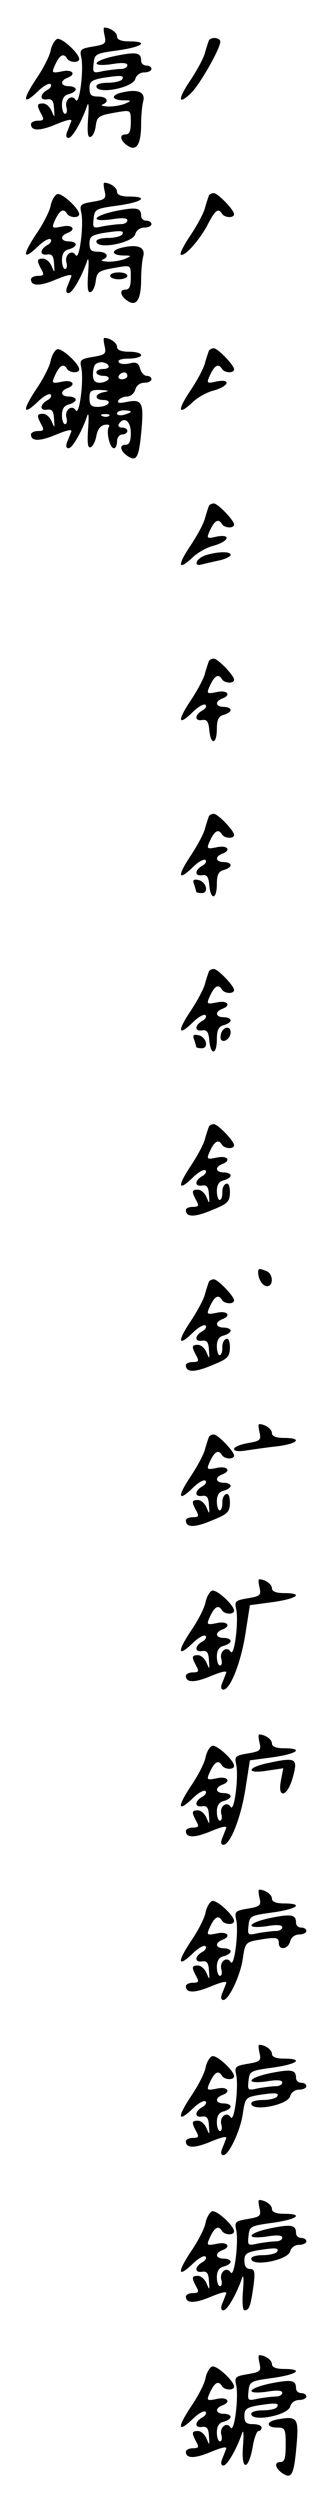 <?xml version="1.0" standalone="no"?>
<!DOCTYPE svg PUBLIC "-//W3C//DTD SVG 20010904//EN"
 "http://www.w3.org/TR/2001/REC-SVG-20010904/DTD/svg10.dtd">
<svg version="1.0" xmlns="http://www.w3.org/2000/svg"
 width="95pt" height="725pt" viewBox="0 0 95 725"
 preserveAspectRatio="xMidYMid meet">
<g transform="translate(0,725) scale(0.1,-0.1)"
fill="#000000" stroke="none">
<path d="M304 7146 c5 -22 2 -25 -34 -31 -36 -6 -39 -9 -34 -31 8 -33 -5 -141
-16 -124 -11 18 -33 1 -27 -21 3 -11 1 -19 -4 -19 -5 0 -9 12 -9 26 0 17 6 28
20 31 11 3 20 9 20 14 0 5 -9 9 -20 9 -23 0 -27 15 -5 24 28 10 16 26 -15 19
-30 -6 -31 -5 -19 21 13 27 24 33 34 16 8 -12 35 -13 35 -1 0 16 -51 63 -64
58 -7 -3 -16 -18 -19 -34 -3 -16 -22 -53 -42 -82 -41 -62 -39 -78 5 -36 16 16
33 25 37 21 4 -4 0 -12 -10 -17 -22 -13 -22 -31 1 -27 13 2 18 -5 19 -27 2
-27 2 -28 -7 -7 -5 12 -16 22 -25 22 -18 0 -19 -5 -5 -31 9 -16 7 -19 -10 -19
-11 0 -20 -5 -20 -10 0 -21 27 -20 74 0 32 13 46 16 43 8 -3 -7 -8 -21 -12
-30 -4 -11 -3 -18 4 -18 11 0 37 45 53 90 5 17 7 7 4 -33 -3 -42 -1 -57 7 -54
7 2 13 16 15 31 4 29 7 31 65 41 37 6 37 6 37 -30 0 -25 -4 -35 -16 -35 -19 0
-14 -20 9 -34 24 -15 37 7 37 64 0 25 3 55 6 66 7 26 -14 36 -56 27 -38 -7
-39 -23 -2 -24 24 0 25 -1 7 -9 -11 -5 -33 -9 -50 -9 -16 1 -24 3 -17 6 21 8
13 23 -13 23 -20 0 -25 5 -25 24 0 19 6 24 38 30 52 8 64 8 57 -4 -3 -5 -22
-10 -41 -10 -19 0 -34 -4 -34 -10 0 -25 106 -5 113 21 3 11 14 19 26 19 12 0
21 5 21 10 0 6 -7 10 -15 10 -8 0 -15 6 -15 14 0 24 -14 26 -74 14 -67 -14
-76 -33 -11 -24 29 5 45 4 45 -3 0 -6 -8 -11 -19 -11 -10 0 -33 -3 -51 -6 -30
-7 -31 -6 -28 22 3 28 6 29 71 38 71 10 91 26 32 26 -23 0 -35 5 -35 14 0 12
-20 26 -37 26 -3 0 -2 -11 1 -24z"/>
<path d="M607 7133 c-2 -5 -7 -20 -11 -34 -3 -15 -22 -50 -41 -79 -39 -57 -39
-77 -1 -41 25 23 86 130 86 150 0 12 -26 15 -33 4z"/>
<path d="M304 6696 c5 -22 2 -25 -34 -31 -36 -6 -39 -9 -34 -31 8 -33 -5 -141
-16 -124 -11 18 -33 1 -27 -21 3 -11 1 -19 -4 -19 -5 0 -9 12 -9 26 0 17 6 28
20 31 11 3 20 9 20 14 0 5 -9 9 -20 9 -23 0 -27 15 -5 24 28 10 16 26 -15 19
-30 -6 -31 -5 -19 21 13 27 24 33 34 16 8 -12 35 -13 35 -1 0 16 -51 63 -64
58 -7 -3 -16 -18 -19 -34 -3 -16 -22 -53 -42 -82 -41 -62 -39 -78 5 -36 16 16
33 25 37 21 4 -4 0 -12 -10 -17 -22 -13 -22 -31 1 -27 13 2 18 -5 19 -27 2
-27 2 -28 -7 -7 -5 12 -16 22 -25 22 -18 0 -19 -5 -5 -31 9 -16 7 -19 -10 -19
-11 0 -20 -5 -20 -10 0 -21 27 -20 74 0 32 13 46 16 43 8 -3 -7 -8 -21 -12
-30 -4 -11 -3 -18 4 -18 11 0 37 45 53 90 5 17 7 7 4 -33 -3 -42 -1 -57 7 -54
7 2 13 16 15 31 4 29 7 31 65 41 37 6 37 6 37 -30 0 -25 -4 -35 -16 -35 -19 0
-14 -20 9 -34 24 -15 37 7 37 64 0 25 3 55 6 66 7 26 -14 36 -56 27 -38 -7
-39 -23 -2 -24 24 0 25 -1 7 -9 -11 -5 -33 -9 -50 -9 -16 1 -24 3 -17 6 21 8
13 23 -13 23 -20 0 -25 5 -25 24 0 19 6 24 38 30 52 8 64 8 57 -4 -3 -5 -22
-10 -41 -10 -19 0 -34 -4 -34 -10 0 -25 106 -5 113 21 3 11 14 19 26 19 12 0
21 5 21 10 0 6 -7 10 -15 10 -8 0 -15 6 -15 14 0 24 -14 26 -74 14 -67 -14
-76 -33 -11 -24 29 5 45 4 45 -3 0 -6 -8 -11 -19 -11 -10 0 -33 -3 -51 -6 -30
-7 -31 -6 -28 22 3 28 6 29 71 38 71 10 91 26 32 26 -23 0 -35 5 -35 14 0 12
-20 26 -37 26 -3 0 -2 -11 1 -24z"/>
<path d="M607 6683 c-2 -5 -7 -20 -11 -34 -3 -15 -22 -50 -41 -79 -20 -29 -33
-55 -30 -58 9 -9 52 38 77 84 23 45 32 52 43 34 8 -12 35 -13 35 -1 0 12 -47
61 -59 61 -5 0 -12 -3 -14 -7z"/>
<path d="M320 6450 c0 -5 11 -10 25 -10 14 0 25 5 25 10 0 6 -11 10 -25 10
-14 0 -25 -4 -25 -10z"/>
<path d="M304 6246 c5 -22 2 -25 -34 -31 -36 -6 -39 -9 -34 -31 8 -33 -5 -141
-16 -124 -11 18 -33 1 -27 -21 3 -11 1 -19 -4 -19 -5 0 -9 12 -9 26 0 17 6 28
20 31 11 3 20 9 20 14 0 5 -9 9 -20 9 -23 0 -27 15 -5 24 28 10 16 26 -15 19
-30 -6 -31 -5 -19 21 13 27 24 33 34 16 8 -12 35 -13 35 -1 0 16 -51 63 -64
58 -7 -3 -16 -18 -19 -34 -3 -16 -22 -53 -42 -82 -41 -62 -39 -78 5 -36 16 16
33 25 37 21 4 -4 0 -12 -10 -17 -22 -13 -22 -31 1 -27 13 2 18 -5 19 -27 2
-27 2 -28 -7 -7 -5 12 -16 22 -25 22 -18 0 -19 -5 -5 -31 9 -16 7 -19 -10 -19
-11 0 -20 -5 -20 -10 0 -21 27 -20 74 0 32 13 46 16 43 8 -3 -7 -8 -21 -12
-30 -4 -11 -3 -18 4 -18 11 0 37 45 53 90 5 17 7 7 4 -33 -3 -42 -1 -57 7 -54
7 2 14 17 17 33 3 18 12 30 24 32 11 2 16 0 12 -7 -8 -13 3 -61 15 -61 5 0 9
9 9 20 0 11 7 20 15 20 8 0 15 5 15 10 0 6 -7 10 -16 10 -8 0 -12 5 -9 10 15
24 35 9 35 -25 0 -25 -4 -35 -16 -35 -19 0 -14 -20 9 -34 24 -15 31 -2 38 77
7 80 2 91 -45 81 -19 -4 -26 -3 -22 5 4 6 15 11 25 11 10 0 21 9 24 20 3 12
14 20 26 20 12 0 21 5 21 10 0 6 -6 10 -14 10 -7 0 -16 10 -19 21 -5 17 -11
20 -31 15 -14 -3 -28 -2 -31 4 -4 6 8 10 29 10 20 0 36 5 36 10 0 6 -16 10
-35 10 -23 0 -35 5 -35 14 0 12 -20 26 -37 26 -3 0 -2 -11 1 -24z m11 -56 c3
-5 -3 -10 -14 -10 -12 0 -21 -4 -21 -10 0 -5 9 -10 21 -10 11 0 17 -4 14 -10
-3 -5 -15 -10 -26 -10 -13 0 -19 7 -19 23 0 13 3 27 7 30 10 10 31 8 38 -3z
m55 -30 c0 -5 -7 -10 -16 -10 -8 0 -12 5 -9 10 3 6 10 10 16 10 5 0 9 -4 9
-10z m-67 -47 c-29 -5 -30 -23 -2 -23 11 0 17 -4 14 -10 -3 -5 -17 -10 -31
-10 -19 0 -24 5 -24 25 0 22 4 25 33 24 23 -1 26 -3 10 -6z m77 -57 c0 -2 -9
-6 -20 -9 -11 -3 -20 -1 -20 4 0 5 9 9 20 9 11 0 20 -2 20 -4z m-63 -12 c-3
-3 -12 -4 -19 -1 -8 3 -5 6 6 6 11 1 17 -2 13 -5z"/>
<path d="M607 6233 c-2 -5 -7 -20 -11 -34 -3 -15 -22 -50 -41 -79 -40 -59 -39
-77 3 -38 15 15 42 30 61 35 45 12 55 35 11 27 -30 -7 -31 -6 -19 20 13 27 24
33 34 16 8 -12 35 -13 35 -1 0 12 -47 61 -59 61 -5 0 -12 -3 -14 -7z"/>
<path d="M607 5783 c-2 -5 -7 -20 -11 -34 -3 -15 -22 -50 -41 -79 -40 -59 -39
-77 3 -38 15 15 42 30 61 35 45 12 55 35 11 27 -30 -7 -31 -6 -19 20 13 27 24
33 34 16 8 -12 35 -13 35 -1 0 12 -47 61 -59 61 -5 0 -12 -3 -14 -7z"/>
<path d="M601 5641 c-14 -4 -27 -13 -29 -20 -3 -9 2 -11 14 -8 11 3 34 8 52
12 17 4 32 11 32 16 0 10 -33 10 -69 0z"/>
<path d="M607 5333 c-2 -5 -7 -20 -11 -34 -3 -15 -22 -50 -41 -79 -41 -61 -38
-77 5 -35 16 16 33 25 37 21 4 -4 0 -12 -10 -17 -22 -13 -22 -31 1 -27 13 2
18 -5 20 -29 4 -45 22 -42 22 3 0 27 5 37 20 41 11 3 20 9 20 14 0 5 -9 9 -20
9 -23 0 -27 15 -5 24 28 10 16 26 -15 19 -30 -6 -31 -5 -19 21 13 27 24 33 34
16 8 -12 35 -13 35 -1 0 12 -47 61 -59 61 -5 0 -12 -3 -14 -7z"/>
<path d="M607 4883 c-2 -5 -7 -20 -11 -34 -3 -15 -22 -50 -41 -79 -41 -61 -38
-77 5 -35 16 16 33 25 37 21 4 -4 0 -12 -10 -17 -22 -13 -22 -31 1 -27 13 2
18 -5 20 -29 4 -45 22 -42 22 3 0 27 5 37 20 41 11 3 20 9 20 14 0 5 -9 9 -20
9 -23 0 -27 15 -5 24 28 10 16 26 -15 19 -30 -6 -31 -5 -19 21 13 27 24 33 34
16 8 -12 35 -13 35 -1 0 12 -47 61 -59 61 -5 0 -12 -3 -14 -7z"/>
<path d="M564 4685 c3 -9 6 -19 6 -21 0 -2 7 -4 16 -4 22 0 13 34 -10 38 -14
3 -17 0 -12 -13z"/>
<path d="M607 4433 c-2 -5 -7 -20 -11 -34 -3 -15 -22 -50 -41 -79 -41 -61 -38
-77 5 -35 16 16 33 25 37 21 4 -4 0 -12 -10 -17 -22 -13 -22 -31 1 -27 13 2
18 -5 20 -29 4 -45 22 -42 22 3 0 27 5 37 20 41 11 3 20 9 20 14 0 5 -9 9 -20
9 -23 0 -27 15 -5 24 28 10 16 26 -15 19 -30 -6 -31 -5 -19 21 13 27 24 33 34
16 8 -12 35 -13 35 -1 0 12 -47 61 -59 61 -5 0 -12 -3 -14 -7z"/>
<path d="M643 4255 c-3 -9 -3 -18 0 -21 9 -9 27 6 27 22 0 19 -19 18 -27 -1z"/>
<path d="M564 4235 c3 -9 6 -19 6 -21 0 -2 7 -4 16 -4 22 0 13 34 -10 38 -14
3 -17 0 -12 -13z"/>
<path d="M607 3983 c-2 -5 -7 -20 -11 -34 -3 -15 -22 -50 -41 -79 -41 -61 -38
-77 5 -35 16 16 33 25 37 21 4 -4 0 -12 -10 -17 -22 -13 -22 -31 1 -27 13 2
18 -5 19 -27 2 -27 2 -28 -7 -7 -5 12 -16 22 -25 22 -18 0 -19 -5 -5 -31 9
-16 7 -19 -10 -19 -11 0 -20 -4 -20 -9 0 -21 24 -22 74 -1 47 19 53 24 54 51
0 19 -4 29 -11 26 -7 -2 -12 -14 -11 -26 0 -11 -3 -21 -8 -21 -4 0 -8 12 -8
26 0 17 6 28 20 31 11 3 20 9 20 14 0 5 -9 9 -20 9 -23 0 -27 15 -5 24 28 10
16 26 -15 19 -30 -6 -31 -5 -19 21 13 27 24 33 34 16 8 -12 35 -13 35 -1 0 12
-47 61 -59 61 -5 0 -12 -3 -14 -7z"/>
<path d="M750 3561 c0 -21 13 -41 26 -41 19 0 18 36 -2 44 -21 8 -24 8 -24 -3z"/>
<path d="M607 3533 c-2 -5 -7 -20 -11 -34 -3 -15 -22 -50 -41 -79 -41 -61 -38
-77 5 -35 16 16 33 25 37 21 4 -4 0 -12 -10 -17 -22 -13 -22 -31 1 -27 13 2
18 -5 19 -27 2 -27 2 -28 -7 -7 -5 12 -16 22 -25 22 -18 0 -19 -5 -5 -31 9
-16 7 -19 -10 -19 -11 0 -20 -4 -20 -9 0 -21 24 -22 74 -1 47 19 53 24 54 51
0 19 -4 29 -11 26 -7 -2 -12 -14 -11 -26 0 -11 -3 -21 -8 -21 -4 0 -8 12 -8
26 0 17 6 28 20 31 11 3 20 9 20 14 0 5 -9 9 -20 9 -23 0 -27 15 -5 24 28 10
16 26 -15 19 -30 -6 -31 -5 -19 21 13 27 24 33 34 16 8 -12 35 -13 35 -1 0 12
-47 61 -59 61 -5 0 -12 -3 -14 -7z"/>
<path d="M754 3096 c5 -22 2 -25 -34 -31 -22 -4 -40 -11 -40 -17 0 -7 14 -8
38 -4 20 3 61 9 90 12 59 8 71 24 17 24 -23 0 -35 5 -35 14 0 12 -20 26 -37
26 -3 0 -2 -11 1 -24z"/>
<path d="M607 3083 c-2 -5 -7 -20 -11 -34 -3 -15 -22 -50 -41 -79 -41 -61 -38
-77 5 -35 16 16 33 25 37 21 4 -4 0 -12 -10 -17 -22 -13 -22 -31 1 -27 13 2
18 -5 19 -27 2 -27 2 -28 -7 -7 -5 12 -16 22 -25 22 -18 0 -19 -5 -5 -31 9
-16 7 -19 -10 -19 -11 0 -20 -4 -20 -9 0 -21 24 -22 74 -1 47 19 53 24 54 51
0 19 -4 29 -11 26 -7 -2 -12 -14 -11 -26 0 -11 -3 -21 -8 -21 -4 0 -8 12 -8
26 0 17 6 28 20 31 11 3 20 9 20 14 0 5 -9 9 -20 9 -23 0 -27 15 -5 24 28 10
16 26 -15 19 -30 -6 -31 -5 -19 21 13 27 24 33 34 16 8 -12 35 -13 35 -1 0 12
-47 61 -59 61 -5 0 -12 -3 -14 -7z"/>
<path d="M754 2646 c5 -22 2 -25 -34 -31 -36 -6 -39 -9 -34 -31 8 -33 -5 -141
-16 -124 -11 18 -33 1 -27 -21 3 -11 1 -19 -4 -19 -5 0 -9 12 -9 26 0 17 6 28
20 31 11 3 20 9 20 14 0 5 -9 9 -20 9 -23 0 -27 15 -5 24 28 10 16 26 -15 19
-30 -6 -31 -5 -19 21 13 27 24 33 34 16 8 -12 35 -13 35 -1 0 16 -51 63 -64
58 -7 -3 -16 -18 -19 -34 -3 -16 -22 -53 -42 -82 -41 -62 -39 -78 5 -36 16 16
33 25 37 21 4 -4 0 -12 -10 -17 -22 -13 -22 -31 1 -27 13 2 18 -5 19 -27 2
-27 2 -28 -7 -7 -5 12 -16 22 -25 22 -18 0 -19 -5 -5 -31 9 -16 7 -19 -10 -19
-11 0 -20 -5 -20 -10 0 -21 27 -20 74 0 32 13 46 16 43 8 -3 -7 -8 -21 -12
-30 -4 -11 -3 -18 4 -18 20 0 51 79 64 162 l13 83 67 9 c71 10 91 26 32 26
-23 0 -35 5 -35 14 0 12 -20 26 -37 26 -3 0 -2 -11 1 -24z"/>
<path d="M754 2196 c5 -22 2 -25 -34 -31 -36 -6 -39 -9 -34 -31 8 -33 -5 -141
-16 -124 -11 18 -33 1 -27 -21 3 -11 1 -19 -4 -19 -5 0 -9 12 -9 26 0 17 6 28
20 31 11 3 20 9 20 14 0 5 -9 9 -20 9 -23 0 -27 15 -5 24 28 10 16 26 -15 19
-30 -6 -31 -5 -19 21 13 27 24 33 34 16 8 -12 35 -13 35 -1 0 16 -51 63 -64
58 -7 -3 -16 -18 -19 -34 -3 -16 -22 -53 -42 -82 -41 -62 -39 -78 5 -36 16 16
33 25 37 21 4 -4 0 -12 -10 -17 -22 -13 -22 -31 1 -27 13 2 18 -5 19 -27 2
-27 2 -28 -7 -7 -5 12 -16 22 -25 22 -18 0 -19 -5 -5 -31 9 -16 7 -19 -10 -19
-11 0 -20 -5 -20 -10 0 -21 27 -20 74 0 32 13 46 16 43 8 -3 -7 -8 -21 -12
-30 -4 -11 -3 -18 4 -18 20 0 51 79 64 162 l13 83 67 9 c71 10 91 26 32 26
-23 0 -35 5 -35 14 0 12 -20 26 -37 26 -3 0 -2 -11 1 -24z"/>
<path d="M778 2137 c-62 -13 -63 -32 -2 -22 l47 7 -7 -36 c-10 -52 17 -48 33
4 18 62 13 65 -71 47z"/>
<path d="M754 1746 c5 -22 2 -25 -34 -31 -36 -6 -39 -9 -34 -31 8 -33 -5 -141
-16 -124 -11 18 -33 1 -27 -21 3 -11 1 -19 -4 -19 -5 0 -9 12 -9 26 0 17 6 28
20 31 11 3 20 9 20 14 0 5 -9 9 -20 9 -23 0 -27 15 -5 24 28 10 16 26 -15 19
-30 -6 -31 -5 -19 21 13 27 24 33 34 16 8 -12 35 -13 35 -1 0 16 -51 63 -64
58 -7 -3 -16 -18 -19 -34 -3 -16 -22 -53 -42 -82 -41 -62 -39 -78 5 -36 16 16
33 25 37 21 4 -4 0 -12 -10 -17 -22 -13 -22 -31 1 -27 13 2 18 -5 19 -27 2
-27 2 -28 -7 -7 -5 12 -16 22 -25 22 -18 0 -19 -5 -5 -31 9 -16 7 -19 -10 -19
-11 0 -20 -5 -20 -10 0 -21 27 -20 74 0 32 13 46 16 43 8 -3 -7 -8 -21 -12
-30 -4 -11 -3 -18 4 -18 16 0 51 74 57 124 6 41 9 44 43 50 53 9 61 8 61 -9 0
-22 27 -18 33 5 3 12 14 20 26 20 12 0 21 5 21 10 0 6 -7 10 -15 10 -8 0 -15
6 -15 14 0 24 -14 26 -74 14 -67 -14 -76 -33 -11 -24 29 5 45 4 45 -3 0 -6 -8
-11 -19 -11 -10 0 -33 -3 -51 -6 -30 -7 -31 -6 -28 22 3 28 6 29 71 38 71 10
91 26 32 26 -23 0 -35 5 -35 14 0 12 -20 26 -37 26 -3 0 -2 -11 1 -24z"/>
<path d="M754 1296 c5 -22 2 -25 -34 -31 -36 -6 -39 -9 -34 -31 8 -33 -5 -141
-16 -124 -11 18 -33 1 -27 -21 3 -11 1 -19 -4 -19 -5 0 -9 12 -9 26 0 17 6 28
20 31 11 3 20 9 20 14 0 5 -9 9 -20 9 -23 0 -27 15 -5 24 28 10 16 26 -15 19
-30 -6 -31 -5 -19 21 13 27 24 33 34 16 8 -12 35 -13 35 -1 0 16 -51 63 -64
58 -7 -3 -16 -18 -19 -34 -3 -16 -22 -53 -42 -82 -41 -62 -39 -78 5 -36 16 16
33 25 37 21 4 -4 0 -12 -10 -17 -22 -13 -22 -31 1 -27 13 2 18 -5 19 -27 2
-27 2 -28 -7 -7 -5 12 -16 22 -25 22 -18 0 -19 -5 -5 -31 9 -16 7 -19 -10 -19
-11 0 -20 -5 -20 -10 0 -21 27 -20 74 0 32 13 46 16 43 8 -3 -7 -8 -21 -12
-30 -4 -11 -3 -18 4 -18 16 0 51 74 57 124 6 41 9 44 43 50 51 8 63 7 56 -4
-3 -5 -22 -10 -41 -10 -19 0 -34 -4 -34 -10 0 -25 106 -5 113 21 3 11 14 19
26 19 12 0 21 5 21 10 0 6 -7 10 -15 10 -8 0 -15 6 -15 14 0 24 -14 26 -74 14
-67 -14 -76 -33 -11 -24 29 5 45 4 45 -3 0 -6 -8 -11 -19 -11 -10 0 -33 -3
-51 -6 -30 -7 -31 -6 -28 22 3 28 6 29 71 38 71 10 91 26 32 26 -23 0 -35 5
-35 14 0 12 -20 26 -37 26 -3 0 -2 -11 1 -24z"/>
<path d="M754 846 c5 -22 2 -25 -34 -31 -36 -6 -39 -9 -34 -31 8 -33 -5 -141
-16 -124 -11 18 -33 1 -27 -21 3 -11 1 -19 -4 -19 -5 0 -9 12 -9 26 0 17 6 28
20 31 11 3 20 9 20 14 0 5 -9 9 -20 9 -23 0 -27 15 -5 24 28 10 16 26 -15 19
-30 -6 -31 -5 -19 21 13 27 24 33 34 16 8 -12 35 -13 35 -1 0 16 -51 63 -64
58 -7 -3 -16 -18 -19 -34 -3 -16 -22 -53 -42 -82 -41 -62 -39 -78 5 -36 16 16
33 25 37 21 4 -4 0 -12 -10 -17 -22 -13 -22 -31 1 -27 13 2 18 -5 19 -27 2
-27 2 -28 -7 -7 -5 12 -16 22 -25 22 -18 0 -19 -5 -5 -31 9 -16 7 -19 -10 -19
-11 0 -20 -5 -20 -10 0 -21 27 -20 74 0 32 13 46 16 43 8 -3 -7 -8 -21 -12
-30 -4 -11 -3 -18 4 -18 11 0 37 45 53 90 5 17 7 7 4 -32 -3 -32 -1 -58 4 -58
14 0 18 12 26 68 6 44 4 52 -10 52 -10 0 -16 8 -16 24 0 19 6 24 38 30 52 8
64 8 57 -4 -3 -5 -22 -10 -41 -10 -19 0 -34 -4 -34 -10 0 -25 106 -5 113 21 3
11 14 19 26 19 12 0 21 5 21 10 0 6 -7 10 -15 10 -8 0 -15 6 -15 14 0 24 -14
26 -74 14 -67 -14 -76 -33 -11 -24 29 5 45 4 45 -3 0 -6 -8 -11 -19 -11 -10 0
-33 -3 -51 -6 -30 -7 -31 -6 -28 22 3 28 6 29 71 38 71 10 91 26 32 26 -23 0
-35 5 -35 14 0 12 -20 26 -37 26 -3 0 -2 -11 1 -24z"/>
<path d="M754 396 c5 -22 2 -25 -34 -31 -36 -6 -39 -9 -34 -31 8 -33 -5 -141
-16 -124 -11 18 -33 1 -27 -21 3 -11 1 -19 -4 -19 -5 0 -9 12 -9 26 0 17 6 28
20 31 11 3 20 9 20 14 0 5 -9 9 -20 9 -23 0 -27 15 -5 24 28 10 16 26 -15 19
-30 -6 -31 -5 -19 21 13 27 24 33 34 16 8 -12 35 -13 35 -1 0 16 -51 63 -64
58 -7 -3 -16 -18 -19 -34 -3 -16 -22 -53 -42 -82 -41 -62 -39 -78 5 -36 16 16
33 25 37 21 4 -4 0 -12 -10 -17 -22 -13 -22 -31 1 -27 13 2 18 -5 19 -27 2
-27 2 -28 -7 -7 -5 12 -16 22 -25 22 -18 0 -19 -5 -5 -31 9 -16 7 -19 -10 -19
-11 0 -20 -5 -20 -10 0 -21 27 -20 74 0 32 13 46 16 43 8 -3 -7 -8 -21 -12
-30 -4 -11 -3 -18 4 -18 11 0 37 45 53 90 5 17 7 7 4 -33 -6 -72 15 -74 28 -4
4 26 12 47 17 47 5 0 9 5 9 10 0 6 -11 10 -25 10 -20 0 -25 5 -25 24 0 19 6
24 38 30 52 8 64 8 57 -4 -3 -6 -22 -10 -41 -10 -19 0 -34 -4 -34 -10 0 -25
106 -5 113 21 3 11 14 19 26 19 12 0 21 5 21 10 0 6 -7 10 -15 10 -8 0 -15 6
-15 14 0 24 -14 26 -74 14 -67 -14 -76 -33 -11 -24 29 5 45 4 45 -3 0 -6 -8
-11 -19 -11 -10 0 -33 -3 -51 -6 -30 -7 -31 -6 -28 22 3 28 6 29 71 38 71 10
91 26 32 26 -23 0 -35 5 -35 14 0 12 -20 26 -37 26 -3 0 -2 -11 1 -24z"/>
<path d="M803 233 c-31 -6 -29 -23 2 -23 23 0 25 -3 25 -50 0 -39 -3 -50 -16
-50 -19 0 -14 -20 9 -34 24 -15 31 -2 38 77 8 86 4 92 -58 80z"/>
</g>
</svg>
